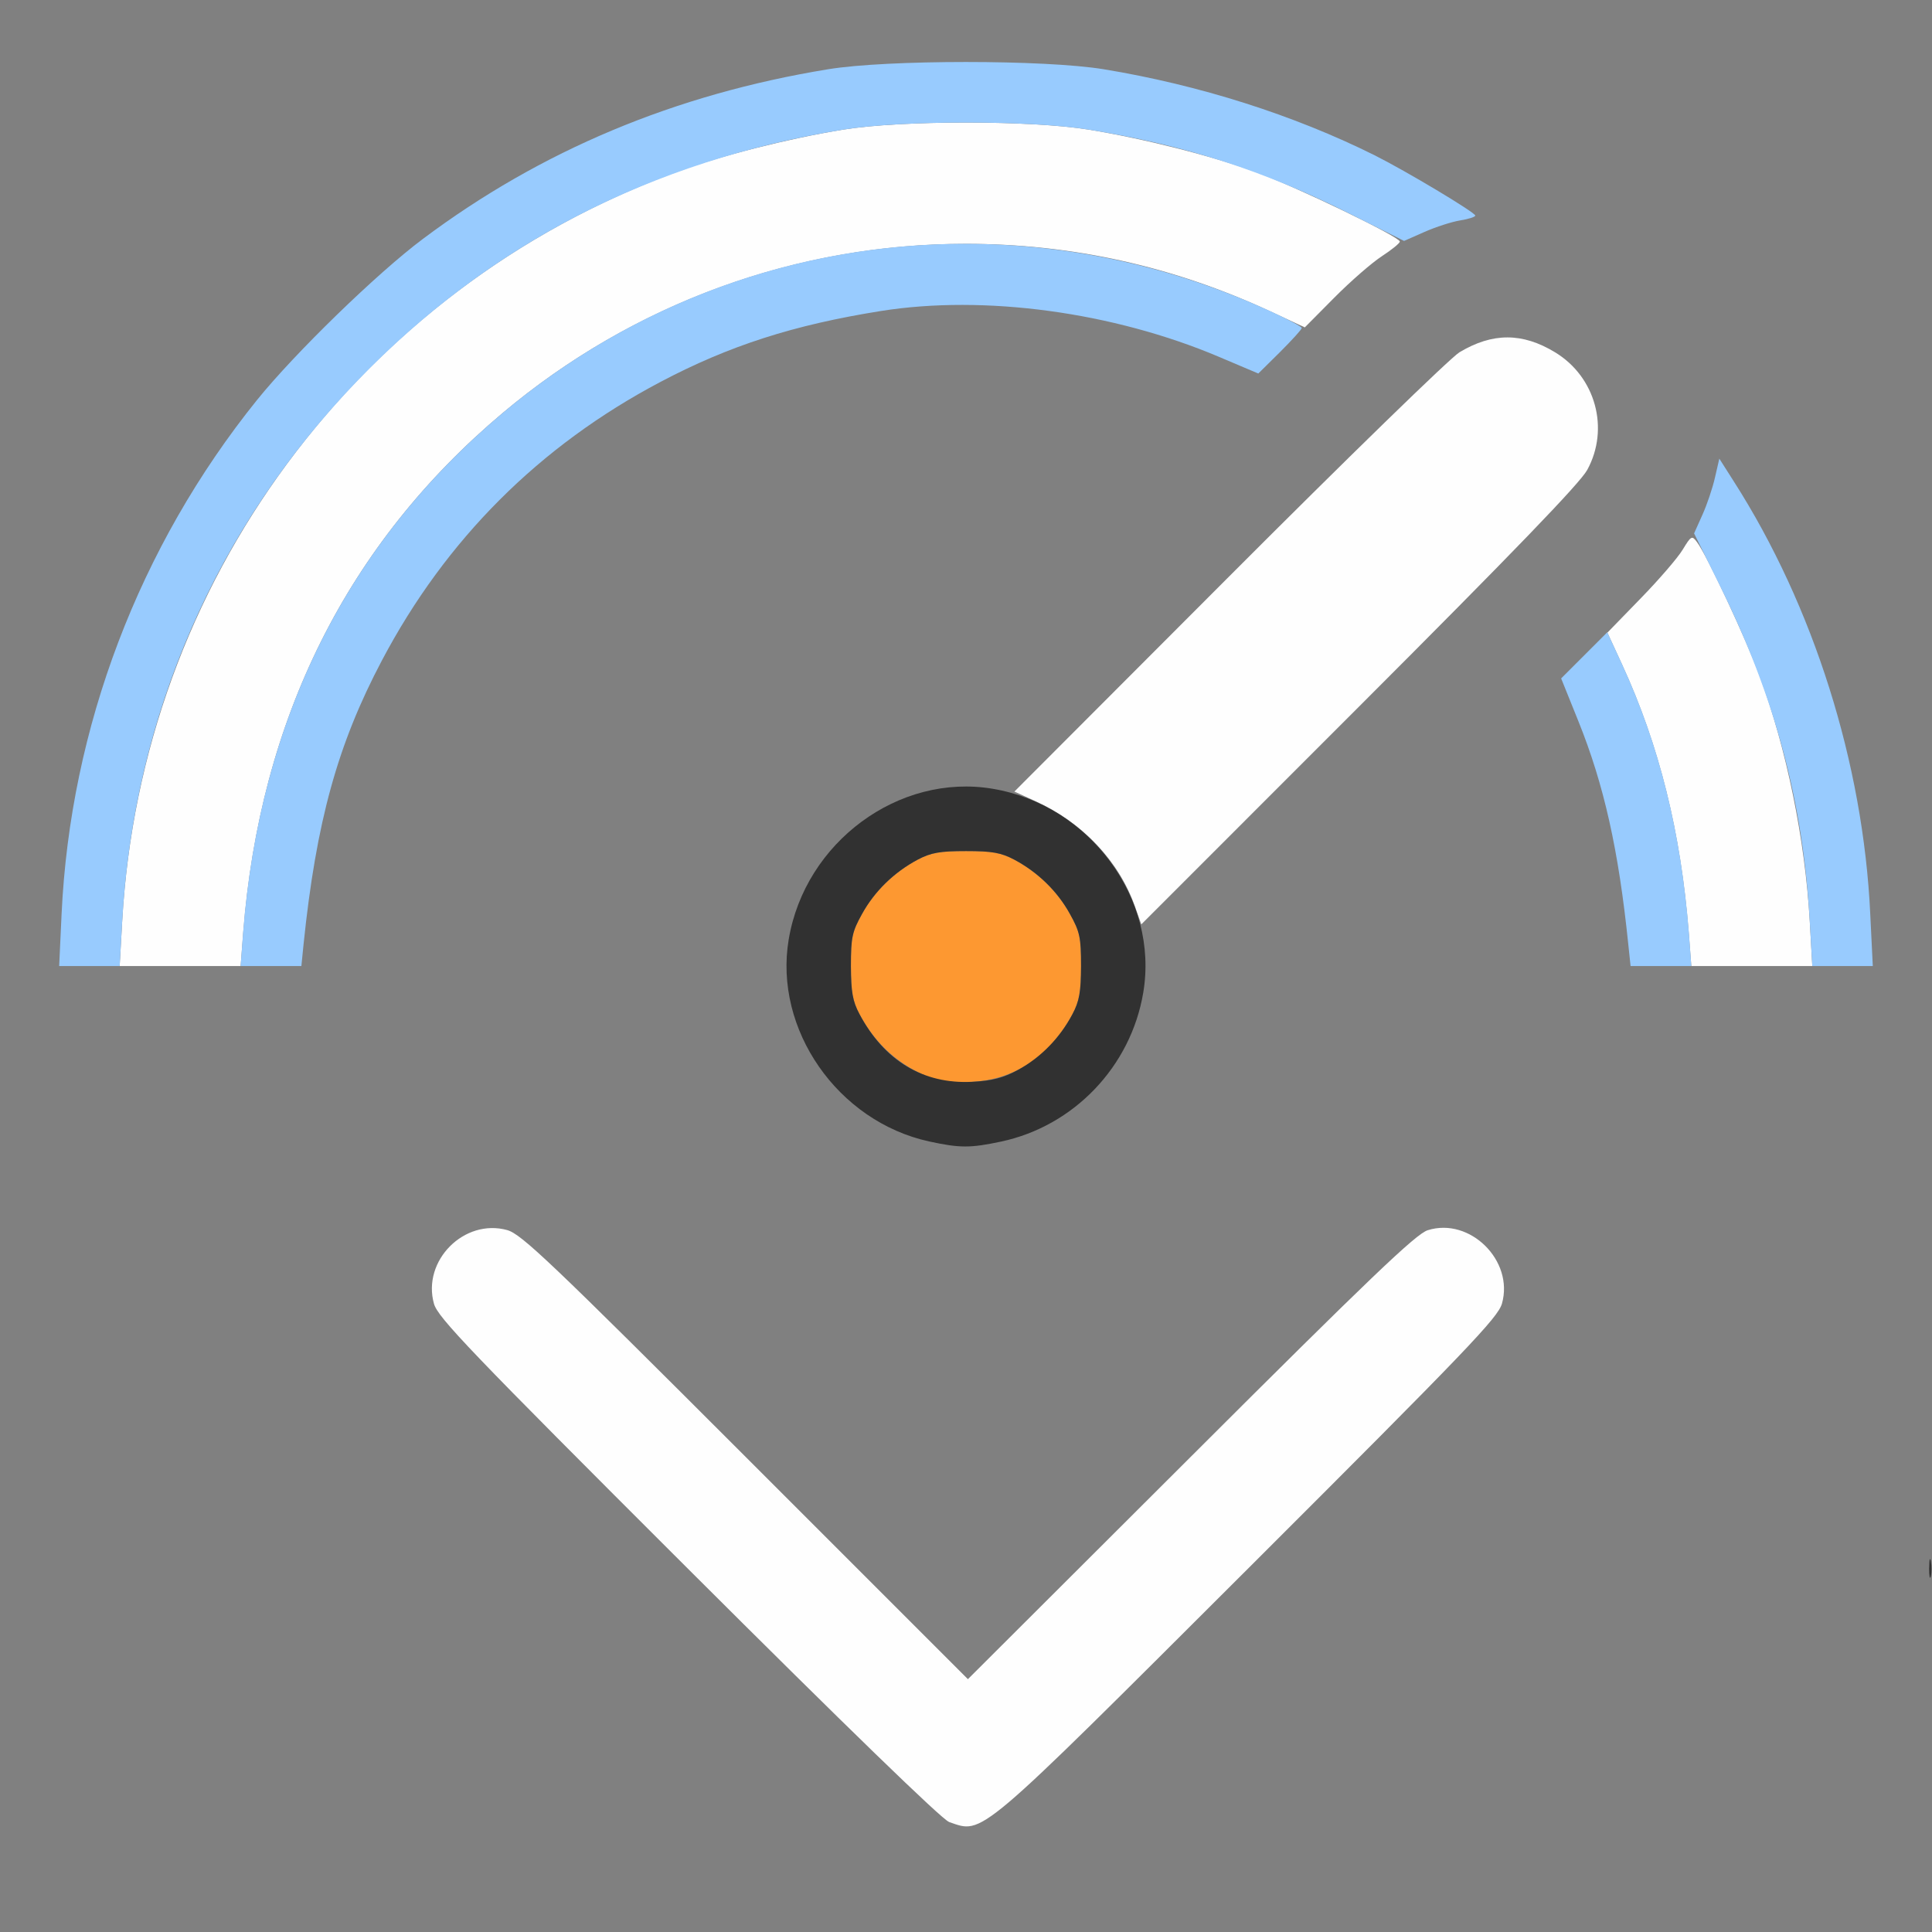<?xml version="1.0" encoding="UTF-8" standalone="no"?>
<!-- Created with Inkscape (http://www.inkscape.org/) -->

<svg
   version="1.1"
   id="svg2"
   width="1600"
   height="1600"
   viewBox="0 0 1600 1600"
   sodipodi:docname="set_curve_radius.svg"
   inkscape:version="1.2.2 (732a01da63, 2022-12-09)"
   xmlns:inkscape="http://www.inkscape.org/namespaces/inkscape"
   xmlns:sodipodi="http://sodipodi.sourceforge.net/DTD/sodipodi-0.dtd"
   xmlns="http://www.w3.org/2000/svg"
   xmlns:svg="http://www.w3.org/2000/svg"
   xmlns:rdf="http://www.w3.org/1999/02/22-rdf-syntax-ns#"
   xmlns:cc="http://creativecommons.org/ns#"
   xmlns:dc="http://purl.org/dc/elements/1.1/">
  <rect x="0" y="0" width="1600" height="1600" fill="#808080" stroke="none"/>
  <defs
     id="defs6" />
  <sodipodi:namedview
     pagecolor="#808080"
     bordercolor="#666666"
     borderopacity="1"
     objecttolerance="10"
     gridtolerance="10"
     guidetolerance="10"
     inkscape:pageopacity="0"
     inkscape:pageshadow="2"
     inkscape:window-width="2560"
     inkscape:window-height="1009"
     id="namedview4"
     showgrid="false"
     inkscape:zoom="0.5"
     inkscape:cx="996"
     inkscape:cy="548"
     inkscape:window-x="-8"
     inkscape:window-y="-8"
     inkscape:window-maximized="1"
     inkscape:current-layer="SET_CURVE_RADIUS"
     inkscape:showpageshadow="0"
     inkscape:pagecheckerboard="true"
     inkscape:deskcolor="#d1d1d1" />
  <g
     id="SET_CURVE_RADIUS"
     transform="matrix(99.998,0,0,99.998,0,0.039)"
     style="stroke-width:0.01">
    <path
       style="fill:none;stroke-width:0"
       d="M 0,8 V 0 h 8 8 l -9e-4,8 -9e-4,8 H 7.999 0 Z m 8.159,7.09 c 0.077,-0.025 0.67,-0.598 2.174,-2.099 1.821,-1.817 2.072,-2.08 2.105,-2.197 0.1,-0.356 -0.266,-0.717 -0.615,-0.607 -0.096,0.03 -0.483,0.401 -1.964,1.878 L 8.015,13.906 6.175,12.065 C 4.559,10.449 4.317,10.219 4.201,10.187 c -0.356,-0.1 -0.707,0.253 -0.607,0.61 0.032,0.114 0.299,0.392 2.104,2.195 1.313,1.311 2.102,2.076 2.161,2.096 0.126,0.043 0.175,0.043 0.3,0.002 z M 8.29,9.454 C 8.734,9.36 9.12,9.063 9.321,8.661 9.458,8.389 9.518,8.067 9.477,7.829 L 9.447,7.659 11.254,5.853 C 12.527,4.58 13.086,4.001 13.146,3.891 13.332,3.55 13.215,3.121 12.879,2.918 12.609,2.753 12.36,2.753 12.087,2.917 12.013,2.961 11.152,3.8 10.172,4.781 8.761,6.195 8.378,6.562 8.328,6.55 7.858,6.435 7.312,6.596 6.95,6.958 6.747,7.16 6.581,7.487 6.532,7.779 6.406,8.524 6.938,9.288 7.696,9.453 c 0.254,0.055 0.339,0.055 0.594,0.001 z M 2.514,7.82 C 2.619,6.803 2.796,6.164 3.163,5.469 3.692,4.467 4.467,3.692 5.469,3.163 6.039,2.862 6.574,2.69 7.297,2.575 8.153,2.439 9.219,2.584 10.092,2.954 L 10.419,3.093 10.905,2.617 C 11.176,2.351 11.467,2.096 11.565,2.039 11.754,1.928 12.055,1.812 12.155,1.812 c 0.035,0 0.063,-0.011 0.063,-0.024 0,-0.029 -0.558,-0.366 -0.833,-0.503 C 10.716,0.951 9.932,0.702 9.141,0.573 c -0.489,-0.08 -1.792,-0.08 -2.281,0 C 5.591,0.78 4.479,1.246 3.5,1.98 3.123,2.262 2.439,2.927 2.128,3.313 1.153,4.524 0.582,6.024 0.51,7.57 L 0.49,8 h 1.003 1.003 z m 12.976,-0.25 C 15.432,6.323 15.02,5.019 14.358,3.985 l -0.119,-0.187 -0.036,0.156 C 14.112,4.353 13.957,4.581 13.382,5.161 L 12.929,5.618 13.072,5.973 c 0.212,0.526 0.333,1.067 0.414,1.847 L 13.504,8 h 1.003 1.003 z"
       id="path827"
       inkscape:connector-curvature="0" />
    <path
       style="fill:#fefefe;stroke-width:0"
       d="M 7.859,15.088 C 7.8,15.067 7.011,14.302 5.698,12.992 3.892,11.189 3.626,10.911 3.594,10.797 c -0.1,-0.357 0.251,-0.709 0.607,-0.61 0.117,0.033 0.358,0.262 1.974,1.878 l 1.841,1.841 1.844,-1.84 c 1.48,-1.478 1.867,-1.848 1.964,-1.878 0.349,-0.11 0.715,0.251 0.615,0.607 -0.033,0.117 -0.284,0.379 -2.105,2.197 -2.263,2.259 -2.188,2.195 -2.474,2.097 z M 1.012,7.629 C 1.17,4.827 2.968,2.394 5.597,1.426 5.964,1.29 6.525,1.148 6.984,1.073 c 0.48,-0.078 1.551,-0.078 2.031,0 0.458,0.075 1.02,0.217 1.387,0.352 0.336,0.123 1.191,0.536 1.191,0.575 0,0.014 -0.067,0.068 -0.148,0.121 -0.082,0.053 -0.259,0.207 -0.394,0.343 L 10.806,2.711 10.52,2.578 C 9.72,2.206 8.879,2.019 8,2.019 6.595,2.019 5.244,2.512 4.164,3.419 2.876,4.502 2.151,5.955 2.014,7.727 L 1.993,8 H 1.492 0.991 Z M 13.986,7.727 C 13.921,6.894 13.741,6.171 13.433,5.502 L 13.312,5.239 13.587,4.956 c 0.152,-0.156 0.309,-0.338 0.349,-0.405 0.07,-0.115 0.076,-0.118 0.118,-0.062 0.08,0.105 0.406,0.801 0.518,1.106 0.224,0.607 0.377,1.357 0.416,2.035 L 15.009,8 H 14.508 14.007 Z M 9.398,7.503 C 9.266,7.132 8.967,6.814 8.582,6.638 L 8.401,6.555 10.177,4.776 c 0.977,-0.979 1.836,-1.815 1.91,-1.859 0.273,-0.164 0.522,-0.164 0.792,5.118e-4 0.335,0.203 0.453,0.632 0.266,0.974 -0.06,0.11 -0.618,0.688 -1.889,1.959 L 9.452,7.655 9.398,7.503 Z"
       id="path825"
       inkscape:connector-curvature="0" />
    <path
       style="fill:#98cbfe;stroke-width:0"
       d="M 0.51,7.57 C 0.582,6.024 1.153,4.524 2.128,3.313 2.439,2.927 3.123,2.262 3.5,1.98 4.479,1.246 5.591,0.78 6.859,0.573 c 0.489,-0.08 1.792,-0.08 2.281,0 0.791,0.13 1.575,0.379 2.245,0.713 0.256,0.128 0.833,0.473 0.833,0.499 0,0.011 -0.056,0.029 -0.125,0.04 -0.069,0.011 -0.202,0.054 -0.295,0.095 L 11.628,1.995 11.181,1.771 C 10.463,1.411 9.822,1.204 9.016,1.073 8.535,0.995 7.465,0.995 6.984,1.073 5.389,1.333 4.052,2.023 2.966,3.147 1.789,4.366 1.108,5.929 1.012,7.629 L 0.991,8 H 0.74 0.49 Z m 1.503,0.156 C 2.151,5.955 2.876,4.502 4.164,3.419 5.946,1.922 8.39,1.599 10.523,2.578 c 0.142,0.065 0.258,0.127 0.258,0.138 0,0.011 -0.081,0.1 -0.18,0.199 L 10.421,3.093 10.093,2.954 C 9.219,2.584 8.153,2.439 7.297,2.575 6.574,2.69 6.039,2.862 5.469,3.163 4.467,3.692 3.692,4.467 3.163,5.469 2.796,6.164 2.619,6.803 2.514,7.82 L 2.496,8 H 2.244 1.993 Z m 11.472,0.094 C 13.405,7.04 13.284,6.499 13.072,5.973 l -0.143,-0.355 0.191,-0.191 0.191,-0.191 0.122,0.264 c 0.309,0.67 0.488,1.392 0.554,2.225 L 14.007,8 H 13.756 13.504 Z M 14.988,7.629 C 14.933,6.644 14.701,5.776 14.247,4.857 l -0.217,-0.44 0.069,-0.154 c 0.038,-0.084 0.085,-0.224 0.104,-0.309 l 0.036,-0.156 0.119,0.187 c 0.662,1.035 1.073,2.339 1.131,3.586 L 15.51,8 H 15.26 15.009 Z"
       id="path823"
       inkscape:connector-curvature="0" />
    <path
       style="fill:#fd9831;stroke-width:0"
       d="M 7.715,8.928 C 7.452,8.829 7.254,8.653 7.118,8.398 7.061,8.291 7.048,8.215 7.047,8 7.047,7.764 7.057,7.716 7.139,7.569 7.243,7.38 7.405,7.223 7.6,7.119 7.71,7.061 7.784,7.048 8,7.048 c 0.216,0 0.29,0.013 0.4,0.071 C 8.595,7.223 8.757,7.38 8.861,7.569 8.943,7.716 8.953,7.764 8.953,8 8.952,8.216 8.939,8.291 8.881,8.4 8.699,8.743 8.405,8.941 8.049,8.959 7.913,8.966 7.785,8.954 7.715,8.928 Z"
       id="path821"
       inkscape:connector-curvature="0" />
    <path
       style="fill:#313131;stroke-width:0"
       d="m 15.977,12.984 c 3.47e-4,-0.069 0.007,-0.093 0.014,-0.054 0.007,0.039 0.007,0.095 -6.31e-4,0.125 -0.008,0.03 -0.014,-0.002 -0.014,-0.071 z M 7.696,9.453 C 6.938,9.288 6.406,8.524 6.532,7.779 6.667,6.974 7.444,6.401 8.221,6.532 9.026,6.667 9.599,7.444 9.468,8.221 9.365,8.833 8.893,9.326 8.29,9.454 8.035,9.508 7.95,9.508 7.696,9.453 Z M 8.433,8.859 C 8.619,8.757 8.777,8.596 8.881,8.4 8.939,8.291 8.952,8.216 8.953,8 8.953,7.764 8.943,7.716 8.861,7.569 8.757,7.38 8.595,7.223 8.4,7.119 8.29,7.061 8.216,7.048 8,7.048 7.784,7.048 7.71,7.061 7.6,7.119 7.405,7.223 7.243,7.38 7.139,7.569 7.057,7.716 7.047,7.764 7.047,8 7.048,8.215 7.061,8.291 7.118,8.398 7.323,8.784 7.647,8.979 8.049,8.959 8.219,8.95 8.308,8.927 8.433,8.859 Z"
       id="path819"
       inkscape:connector-curvature="0" />
  </g>
</svg>
